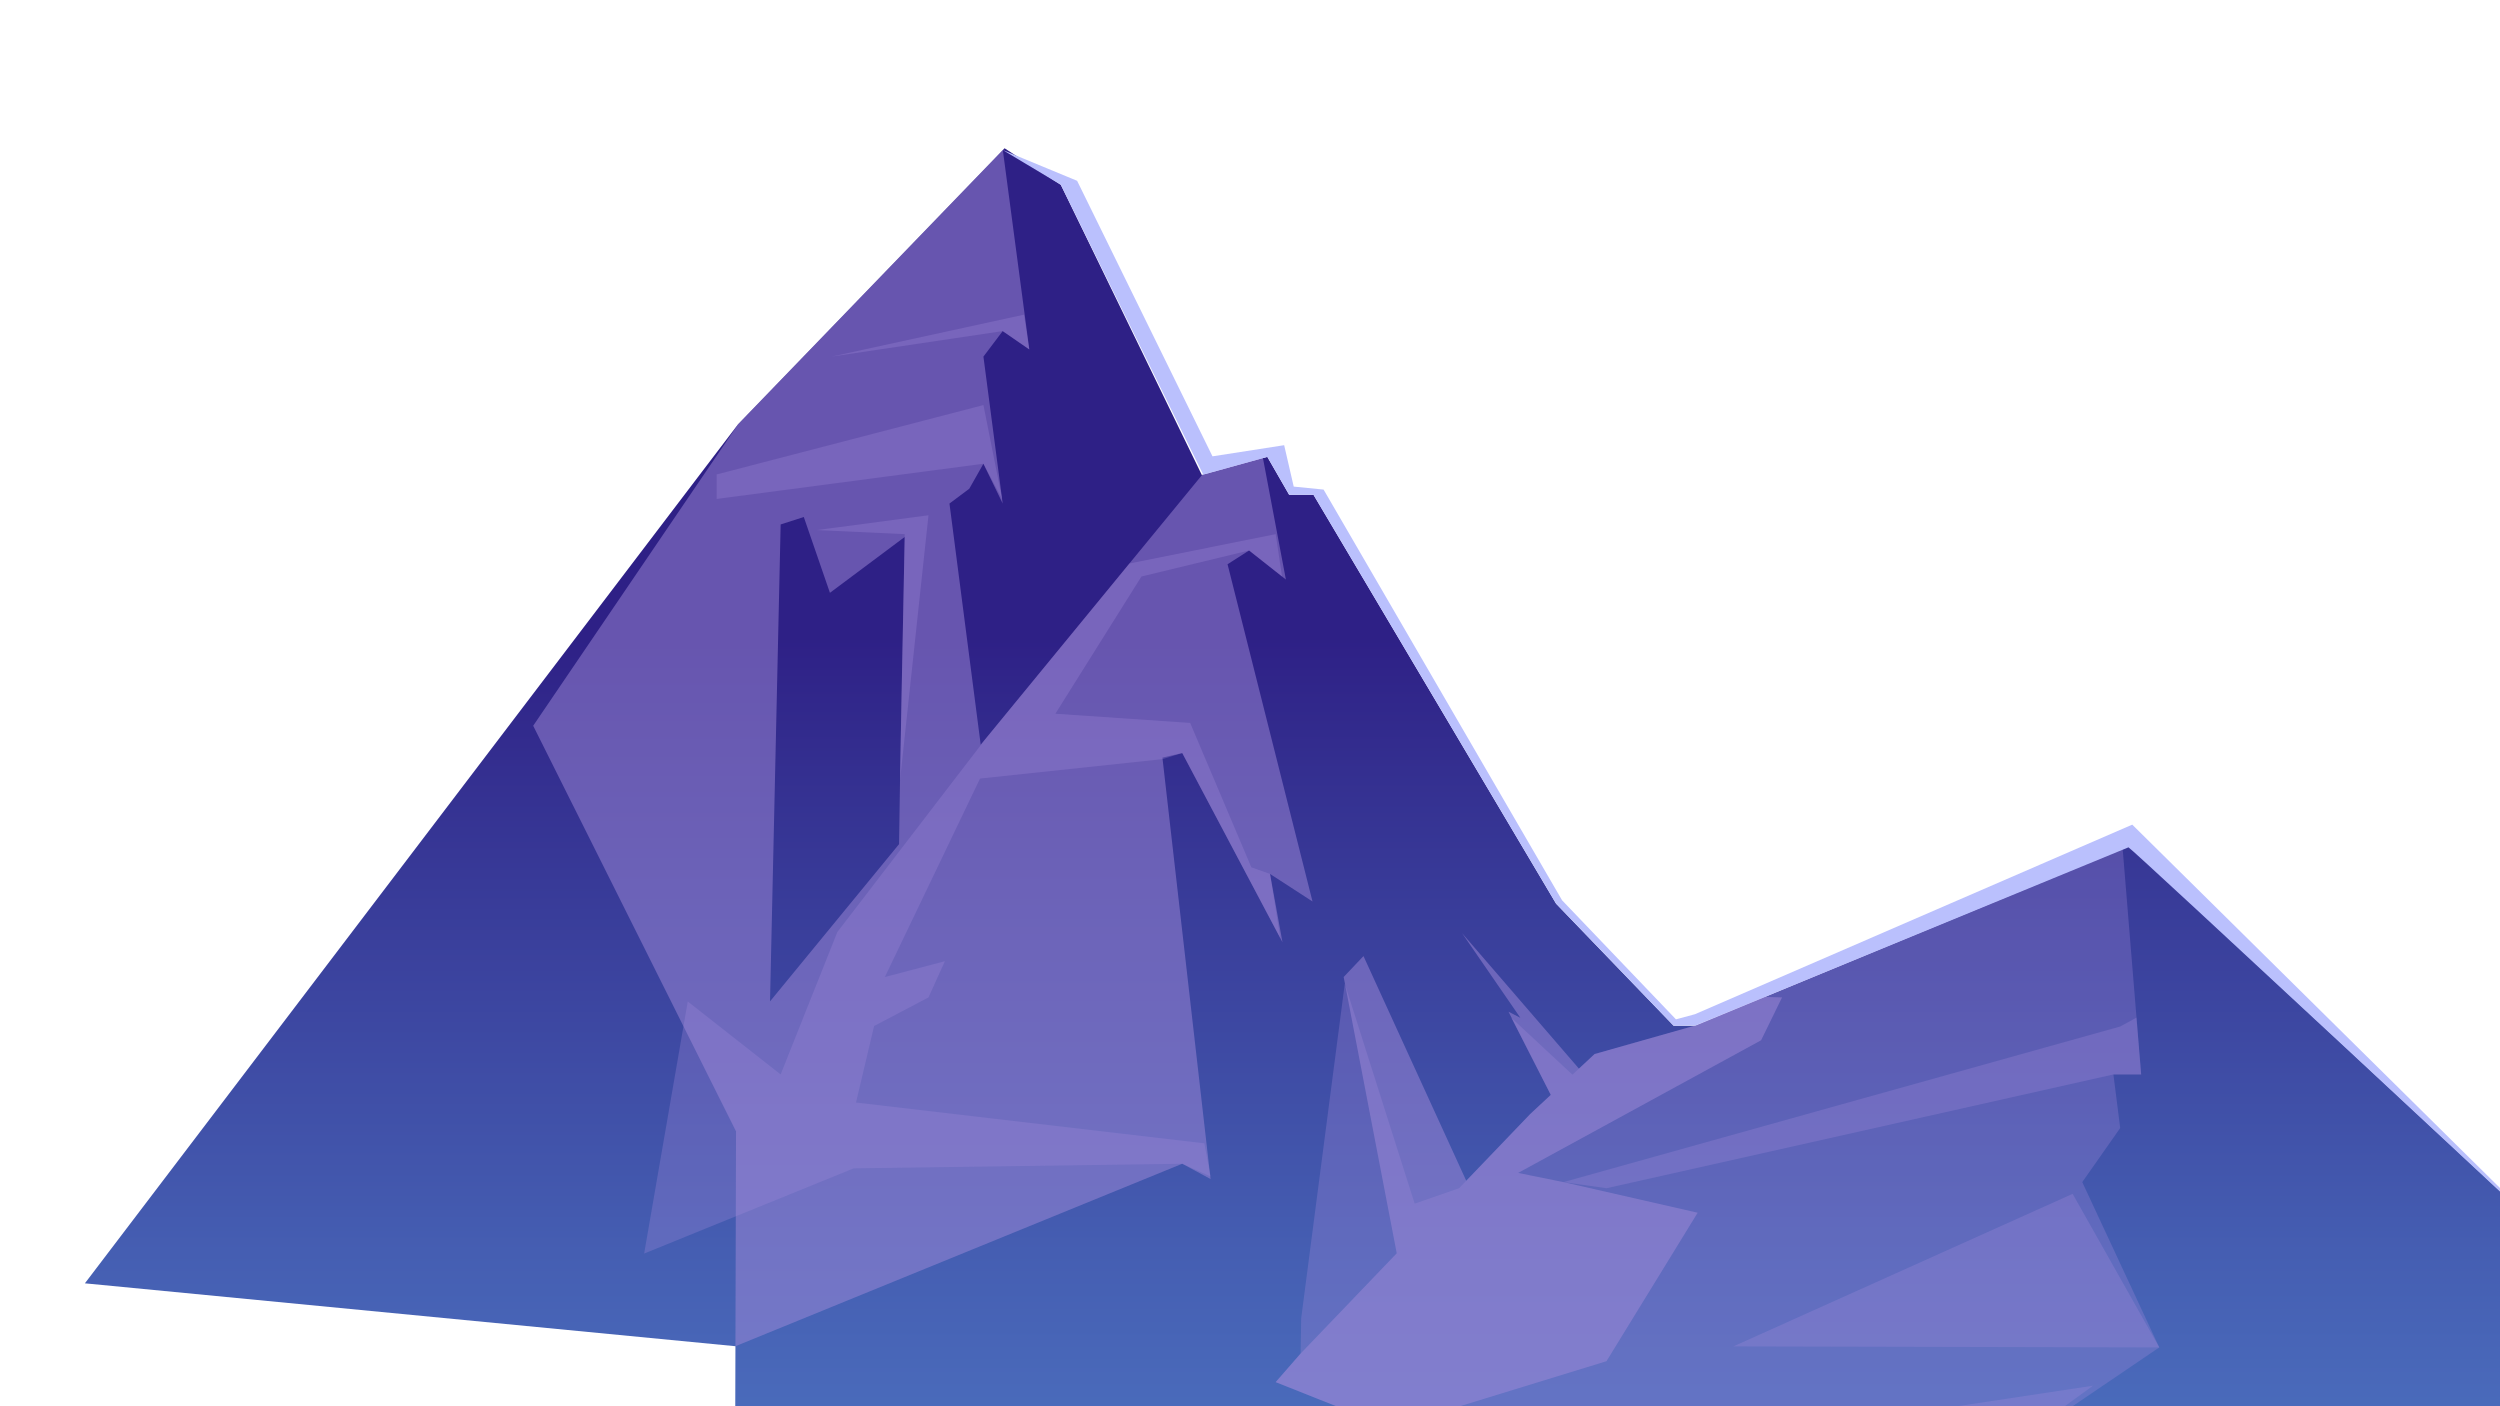 <?xml version="1.0" encoding="utf-8"?>
<!-- Generator: Adobe Illustrator 16.0.3, SVG Export Plug-In . SVG Version: 6.00 Build 0)  -->
<!DOCTYPE svg PUBLIC "-//W3C//DTD SVG 1.1//EN" "http://www.w3.org/Graphics/SVG/1.1/DTD/svg11.dtd">
<svg version="1.1" id="Mountain1" xmlns="http://www.w3.org/2000/svg" xmlns:xlink="http://www.w3.org/1999/xlink" x="0px" y="0px"
	 width="1280px" height="720px" viewBox="0 0 1280 720" enable-background="new 0 0 1280 720" xml:space="preserve">
<g>
	
		<linearGradient id="SVGID_1_" gradientUnits="userSpaceOnUse" x1="769.925" y1="1158.331" x2="769.925" y2="325.637" gradientTransform="matrix(1 0 0 1 -54.334 0)">
		<stop  offset="0" style="stop-color:#5D9CDE"/>
		<stop  offset="0.143" style="stop-color:#5A94D9"/>
		<stop  offset="0.358" style="stop-color:#5280CA"/>
		<stop  offset="0.621" style="stop-color:#455EB2"/>
		<stop  offset="0.917" style="stop-color:#342F90"/>
		<stop  offset="1" style="stop-color:#2E2086"/>
	</linearGradient>
	<polygon fill="url(#SVGID_1_)" points="1387.722,763.236 376.365,753.107 376.542,689.263 43.462,657.063 377.871,217.253 
		511.292,79.063 513.451,76.827 514.338,75.911 543.132,94.612 615.342,243.195 616.05,243 646.628,234.536 648.872,233.914 
		660.045,253.326 672.509,253.326 796.728,462.694 856.898,525.168 868.072,525.168 1090.293,433.145 1380.398,703.28 	"/>
	<path opacity="0.5" fill="#A18BD9" d="M656.636,482.464l-6.381-35.004l21.75,14.106l-43.5-172.672l11.019-7.053l18.851,14.891
		l-11.746-62.197l-0.144-0.76L616.05,243l-0.595,0.181L502.117,381.278L486.13,257.807l10.135-7.574l7.25-12.8l9.86,20.376
		l-9.86-75.233l9.86-13.061l13.629,9.403l-13.554-102.09l-2.158,2.236l-133.422,138.19L272.996,371.582L376.85,579.28
		l-0.308,109.982l228.762-93.427l14.5,7.838L595.156,387.9l10.149-2.352L656.636,482.464z M460.32,432.203l-66.067,80.504
		l5.442-244.188l11.846-3.814l13.385,38.818l38.288-28.602C462.356,316.057,460.784,393.645,460.32,432.203z"/>
	<polygon opacity="0.3" fill="#A18BD9" points="734.064,734.287 734.064,725.405 697.813,725.405 653.154,707.642 665.915,693.013 
		666.204,674.989 688.534,503.625 724.312,616.281 747.053,608.376 783.365,570.497 794.001,560.578 773.795,521.126 
		805.097,550.236 816.424,539.673 868.044,525.044 902.92,510.42 1086.703,433.354 1096.274,550.122 1082.063,550.122 
		1085.543,577.552 1066.112,605.241 1105.552,689.88 1055.093,724.1 1315.224,752.572 1361.041,769.813 665.915,766.68 	"/>
	<polygon opacity="0.3" fill="#A18BD9" points="1082.063,550.122 822.515,608.376 800.474,605.241 1085.543,525.568 
		1093.887,521.013 1096.274,550.122 	"/>
	<polygon opacity="0.3" fill="#A18BD9" points="1061.184,611.249 887.474,689.356 1105.552,689.88 	"/>
	<polygon opacity="0.3" fill="#A18BD9" points="1046.103,728.018 998.543,766.157 711.734,770.337 761.034,739.252 990.424,727.496 
		990.424,721.748 1071.624,709.47 	"/>
	<polygon opacity="0.3" fill="#A18BD9" points="584.425,295.164 639.523,281.842 656.391,295.164 653.154,273.482 578.247,288.519 
		504.083,378.979 428.695,477.239 399.695,550.122 352.136,512.768 329.806,641.813 437.105,598.188 605.305,595.836 
		619.805,602.367 616.615,585.388 438.266,564.49 447.545,525.306 475.385,510.677 483.795,492.129 453.056,500.227 501.775,398.61 
		595.156,388.684 605.305,385.549 655.528,480.375 650.255,447.46 640.686,444.064 609.365,370.138 540.345,365.434 	"/>
	<polygon opacity="0.3" fill="#A18BD9" points="513.375,169.515 425.796,182.575 524.274,161.116 527.005,178.917 	"/>
	<polygon opacity="0.3" fill="#A18BD9" points="503.515,237.433 366.926,255.459 366.926,242.918 503.515,207.393 513.067,255.459 	
		"/>
	<polygon opacity="0.3" fill="#A18BD9" points="460.807,399.563 475.385,263.816 418.256,271.393 463.206,273.482 	"/>
	<polygon opacity="0.5" fill="#A18BD9" points="901.684,532.62 777.274,600.54 800.474,605.241 869.204,620.914 822.515,696.933 
		734.064,724.1 724.138,725.405 697.813,725.405 653.154,707.642 665.915,693.013 715.127,641.678 687.955,500.227 698.105,489.518 
		750.719,604.548 783.365,570.497 794.001,560.578 772.345,517.991 778.435,521.126 748.564,477.762 808.418,547.14 
		816.424,539.673 868.044,525.044 902.92,510.42 912.414,510.677 	"/>
	<path fill-rule="evenodd" clip-rule="evenodd" fill="#BAC0FD" d="M1311.732,639.632c0,0-221.249-206.206-221.952-205.798
		c-0.311,0.181-221.736,91.21-221.736,91.21l-11.146,0.124l-60.171-62.474L672.509,253.326h-12.464l-11.173-19.413L616.05,243
		L543.132,94.612l-29.682-17.785l38.034,15.744l69.313,141.071l36.695-5.708l4.893,21.202l15.29,1.53l122.112,210.281l58.303,60.955
		l9.785-2.649l223.839-97.039L1311.732,639.632z"/>
</g>
</svg>

